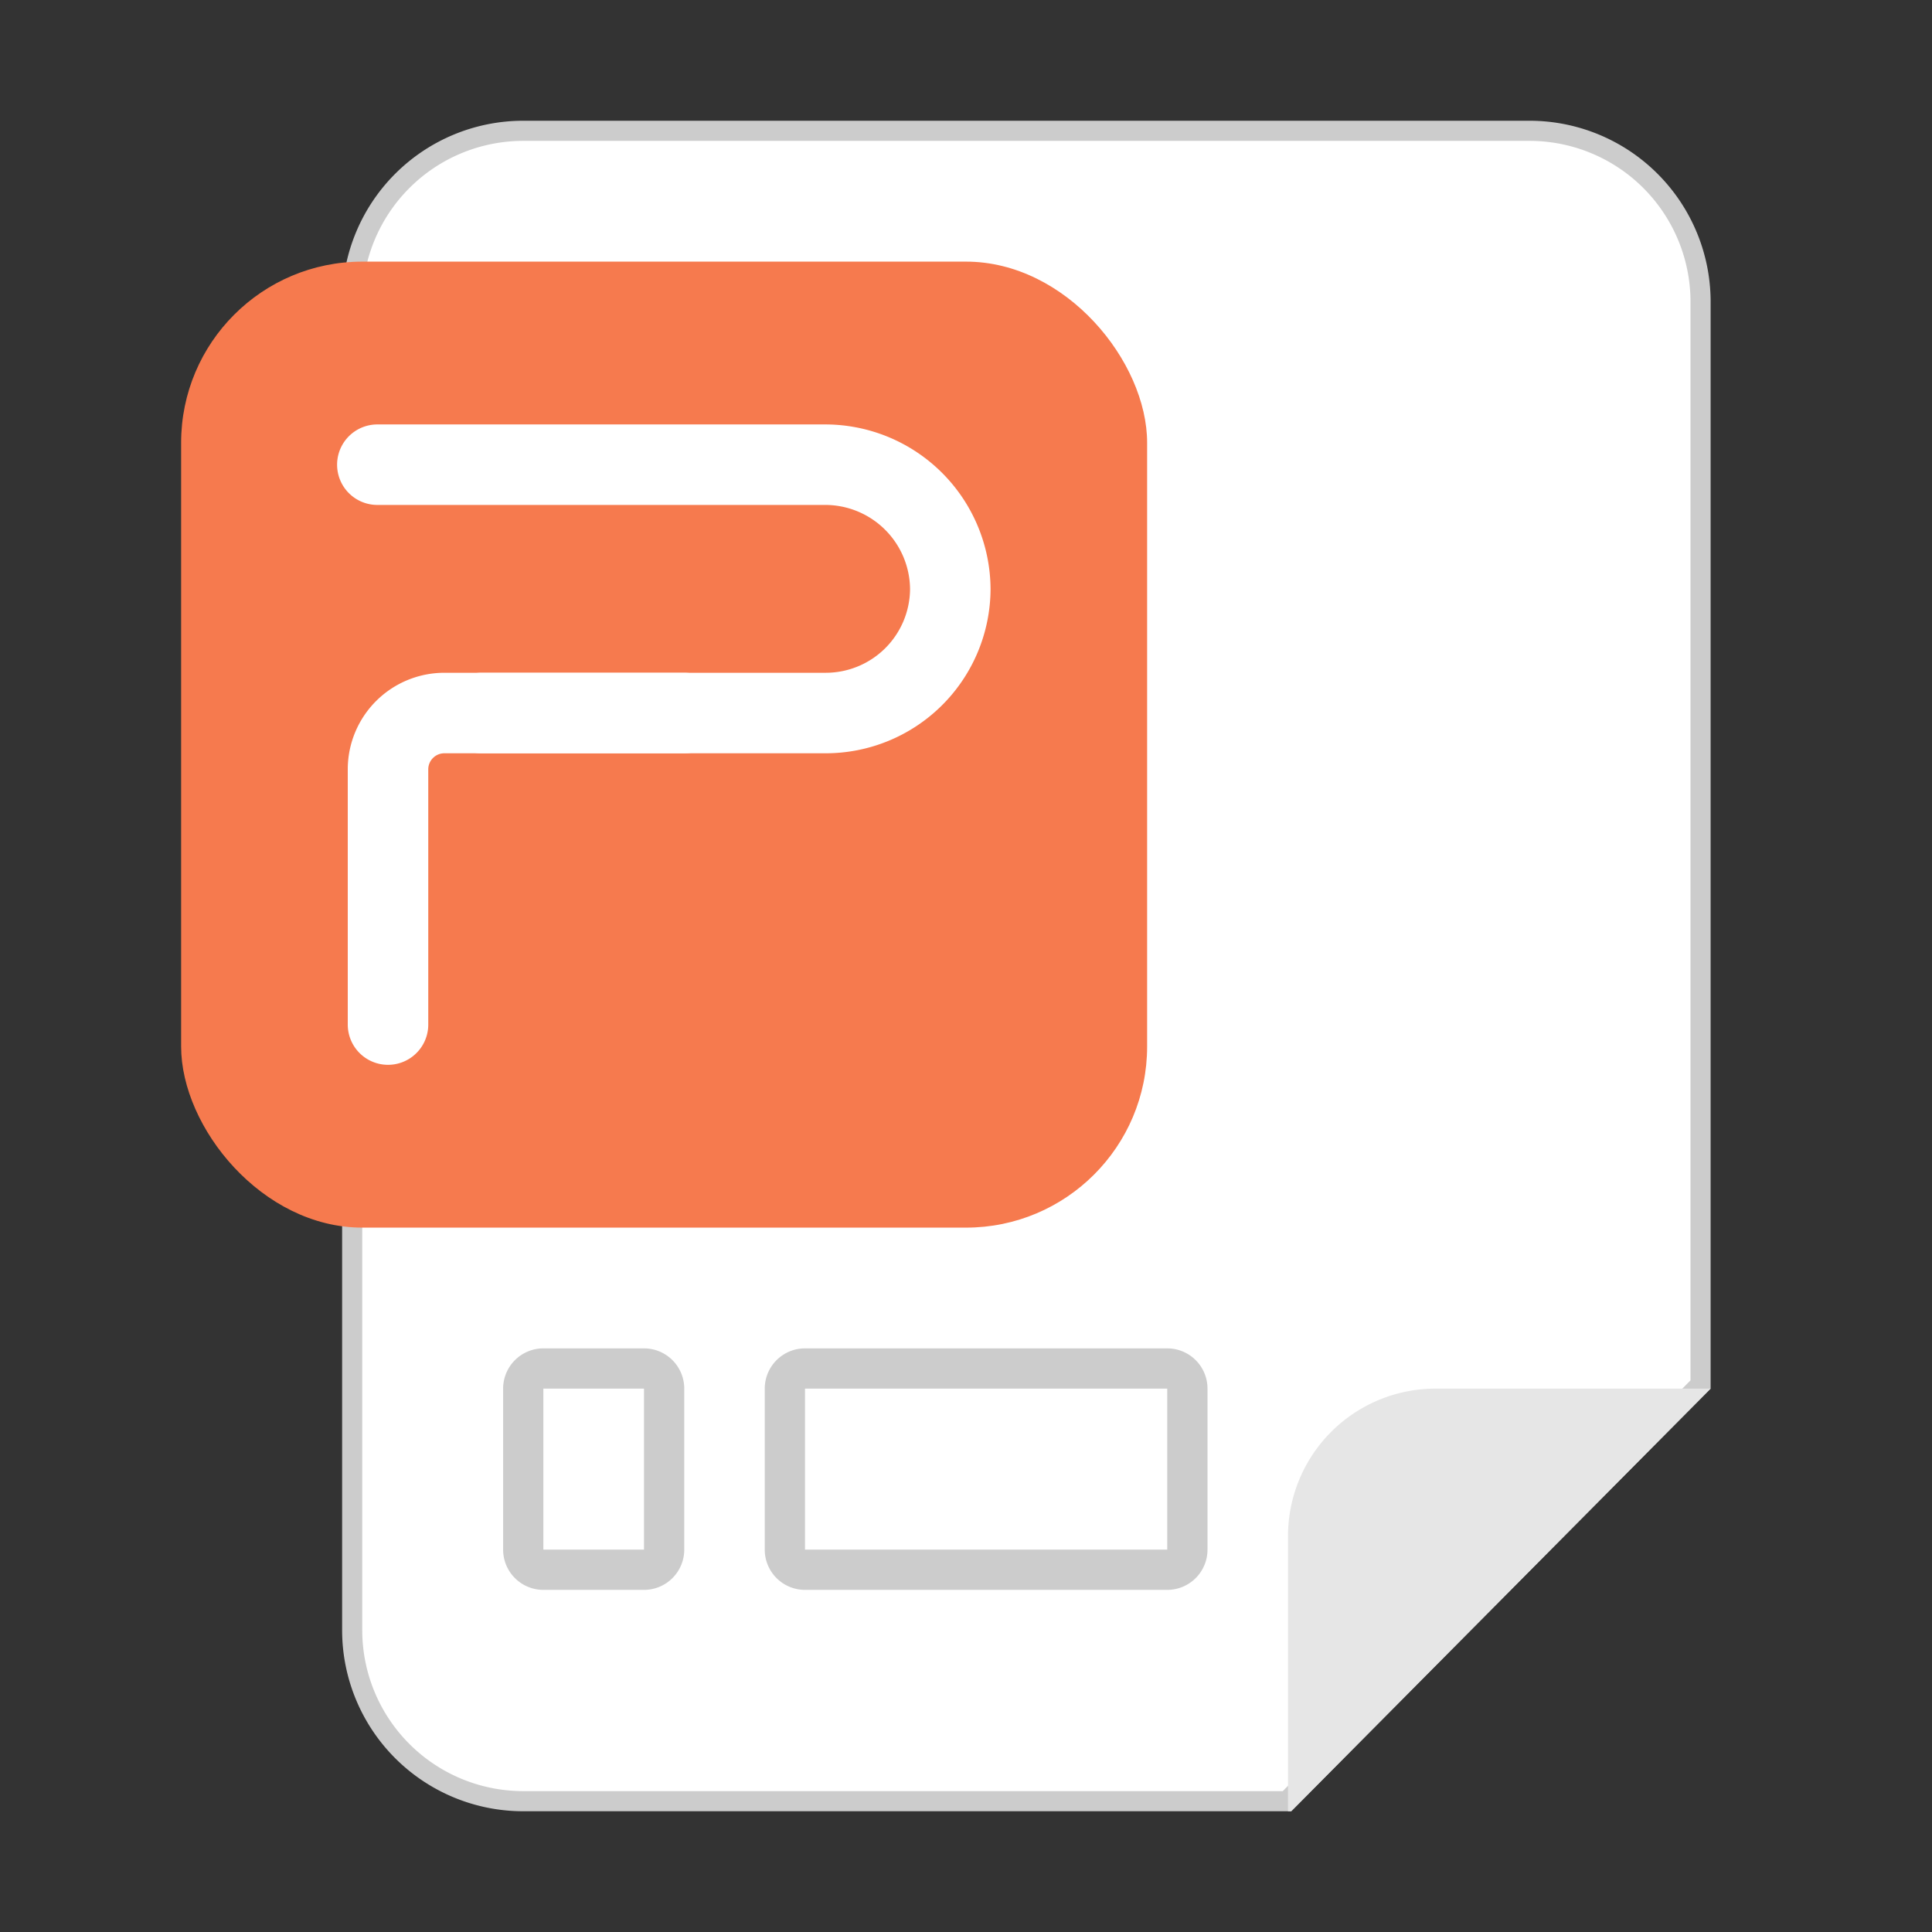 <svg xmlns="http://www.w3.org/2000/svg" viewBox="0 0 96 96"><rect x="0" y="0" width="96" height="96" fill="#333333" stroke="none"/><g id="WPS"><g id="P"><path d="M26,89.5A8.51,8.51,0,0,1,17.5,81V15A8.51,8.51,0,0,1,26,6.5H76A8.51,8.51,0,0,1,84.5,15V68.79L64,89.5Z" fill="#fff"/><path d="M76,7a8,8,0,0,1,8,8V68.59L63.74,89H26a8,8,0,0,1-8-8V15a8,8,0,0,1,8-8H76m0-1H26a9,9,0,0,0-9,9V81a9,9,0,0,0,9,9H64.16L85,69V15a9,9,0,0,0-9-9Z" fill="#ccc"/><path d="M85,69H71.33A7.33,7.33,0,0,0,64,76.33V90h.16Z" fill="#e6e6e6"/><path d="M32,69v8H27V69h5m0-2H27a2,2,0,0,0-2,2v8a2,2,0,0,0,2,2h5a2,2,0,0,0,2-2V69a2,2,0,0,0-2-2Z" fill="#ccc"/><path d="M58,69v8H40V69H58m0-2H40a2,2,0,0,0-2,2v8a2,2,0,0,0,2,2H58a2,2,0,0,0,2-2V69a2,2,0,0,0-2-2Z" fill="#ccc"/><rect x="9" y="13" width="48" height="48" rx="9" fill="#f67a4e"/><g id="P-2" data-name="P"><path d="M19.28,50.91V38.21a2.8,2.8,0,0,1,2.8-2.78H34" fill="none" stroke="#fff" stroke-linecap="round" stroke-miterlimit="10" stroke-width="4"/><path d="M18.75,23.09H41a6.22,6.22,0,0,1,6.22,6.18h0A6.19,6.19,0,0,1,41,35.43H23.93" fill="none" stroke="#fff" stroke-linecap="round" stroke-miterlimit="10" stroke-width="4"/></g></g></g></svg>